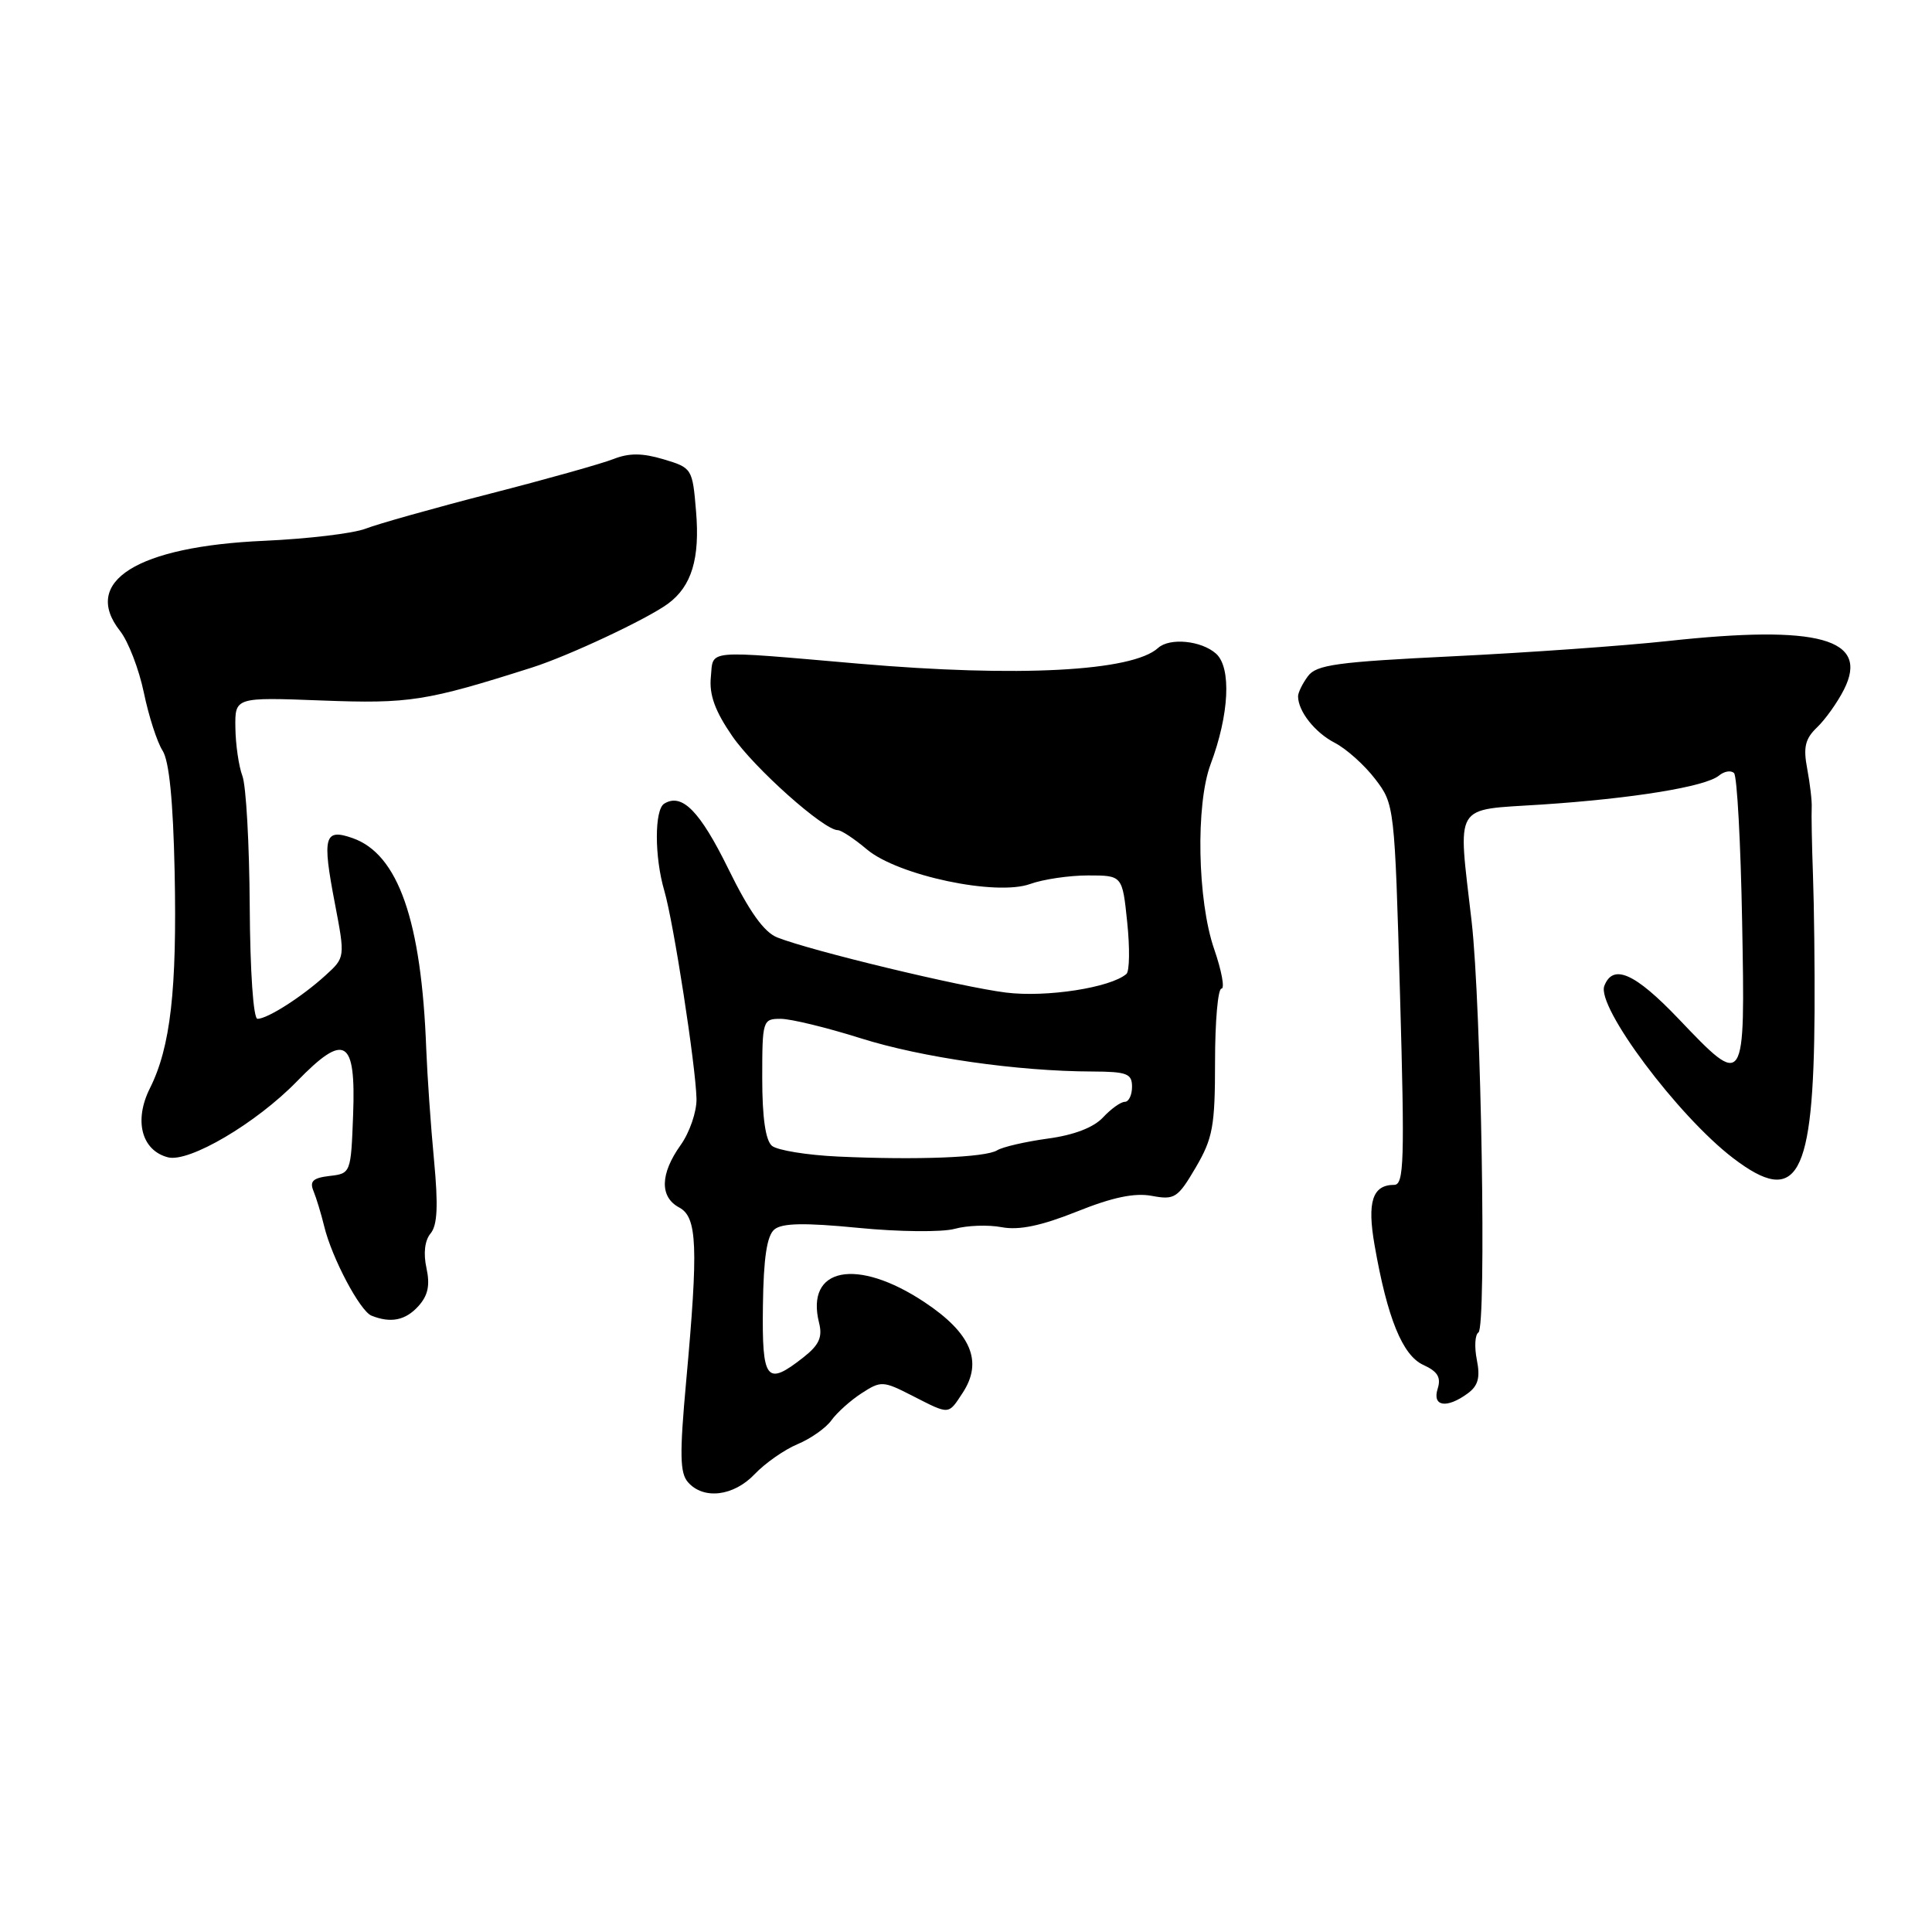<?xml version="1.0" encoding="UTF-8" standalone="no"?>
<!DOCTYPE svg PUBLIC "-//W3C//DTD SVG 1.1//EN" "http://www.w3.org/Graphics/SVG/1.1/DTD/svg11.dtd" >
<svg xmlns="http://www.w3.org/2000/svg" xmlns:xlink="http://www.w3.org/1999/xlink" version="1.1" viewBox="0 0 256 256">
 <g >
 <path fill="currentColor"
d=" M 100.00 195.33 C 101.38 193.88 103.93 192.09 105.68 191.36 C 107.43 190.63 109.46 189.20 110.18 188.18 C 110.91 187.17 112.70 185.56 114.17 184.61 C 116.73 182.95 117.01 182.96 120.88 184.94 C 125.88 187.49 125.62 187.51 127.57 184.54 C 130.27 180.41 128.68 176.65 122.51 172.55 C 113.54 166.59 106.69 167.93 108.53 175.28 C 109.01 177.18 108.54 178.22 106.44 179.87 C 101.55 183.71 100.96 182.95 101.09 173.04 C 101.17 166.70 101.62 163.73 102.61 162.91 C 103.63 162.06 106.59 162.00 113.75 162.70 C 119.11 163.23 124.85 163.28 126.49 162.83 C 128.14 162.37 130.95 162.27 132.73 162.61 C 135.03 163.04 137.95 162.43 142.69 160.54 C 147.42 158.64 150.35 158.03 152.63 158.46 C 155.64 159.02 156.06 158.75 158.44 154.70 C 160.71 150.82 161.00 149.23 161.00 140.66 C 161.00 135.35 161.38 131.00 161.85 131.00 C 162.31 131.00 161.88 128.64 160.88 125.75 C 158.66 119.33 158.42 106.59 160.41 101.27 C 162.88 94.69 163.19 88.48 161.14 86.62 C 159.20 84.88 154.99 84.46 153.45 85.86 C 150.04 88.97 134.88 89.76 113.80 87.94 C 93.10 86.15 94.55 86.01 94.19 89.73 C 93.96 92.06 94.75 94.23 97.01 97.51 C 99.94 101.78 109.16 110.00 111.01 110.00 C 111.47 110.00 113.21 111.15 114.88 112.56 C 118.99 116.01 132.00 118.77 136.51 117.13 C 138.23 116.51 141.68 116.00 144.18 116.00 C 148.72 116.00 148.72 116.00 149.36 122.19 C 149.72 125.60 149.67 128.69 149.26 129.05 C 147.16 130.87 138.66 132.19 133.29 131.52 C 127.40 130.79 107.54 126.01 103.00 124.22 C 101.24 123.53 99.29 120.80 96.50 115.11 C 92.74 107.46 90.36 105.04 88.01 106.49 C 86.71 107.30 86.71 113.53 88.02 118.01 C 89.25 122.19 92.19 141.23 92.29 145.59 C 92.33 147.29 91.38 150.06 90.18 151.74 C 87.46 155.56 87.40 158.61 90.00 160.00 C 92.39 161.28 92.55 165.15 90.92 183.03 C 90.04 192.69 90.08 195.19 91.17 196.41 C 93.23 198.75 97.22 198.26 100.00 195.33 Z  M 194.46 184.65 C 195.86 183.63 196.16 182.55 195.69 180.19 C 195.35 178.48 195.44 176.85 195.90 176.56 C 196.98 175.89 196.28 133.27 195.00 122.11 C 193.17 106.15 192.43 107.39 204.25 106.61 C 216.37 105.81 226.00 104.24 227.77 102.77 C 228.47 102.19 229.37 102.04 229.77 102.44 C 230.17 102.84 230.65 111.68 230.84 122.08 C 231.25 144.26 231.25 144.26 222.42 135.00 C 216.63 128.93 213.73 127.65 212.58 130.64 C 211.52 133.41 222.33 147.87 229.64 153.45 C 238.17 159.96 240.31 156.10 240.44 134.00 C 240.47 128.22 240.38 120.12 240.23 116.00 C 240.08 111.88 240.01 107.83 240.06 107.00 C 240.11 106.17 239.84 103.88 239.47 101.89 C 238.92 99.02 239.19 97.89 240.76 96.39 C 241.85 95.35 243.46 93.10 244.33 91.38 C 247.76 84.63 241.02 82.76 221.00 84.94 C 215.22 85.57 202.42 86.48 192.55 86.96 C 177.14 87.71 174.41 88.08 173.30 89.61 C 172.58 90.58 172.00 91.78 172.00 92.26 C 172.00 94.24 174.23 97.07 176.87 98.43 C 178.41 99.23 180.82 101.39 182.23 103.24 C 184.77 106.56 184.80 106.81 185.51 131.80 C 186.14 153.81 186.04 157.00 184.74 157.00 C 181.86 157.00 181.13 159.24 182.14 165.00 C 183.82 174.64 185.84 179.61 188.60 180.86 C 190.50 181.73 190.97 182.51 190.50 184.01 C 189.75 186.37 191.68 186.68 194.46 184.65 Z  M 55.44 173.07 C 56.72 171.65 57.00 170.30 56.51 168.03 C 56.08 166.08 56.28 164.36 57.06 163.43 C 57.96 162.34 58.08 159.76 57.51 153.72 C 57.08 149.20 56.62 142.57 56.48 139.00 C 55.85 121.98 52.76 113.16 46.71 111.05 C 42.97 109.74 42.67 110.84 44.37 119.69 C 45.74 126.87 45.74 126.87 43.12 129.25 C 40.00 132.09 35.44 135.00 34.12 135.00 C 33.57 135.00 33.14 128.76 33.09 120.07 C 33.04 111.86 32.61 104.10 32.12 102.82 C 31.64 101.55 31.22 98.67 31.19 96.44 C 31.13 92.38 31.13 92.38 42.66 92.82 C 54.26 93.26 56.44 92.92 70.50 88.45 C 75.37 86.90 85.76 82.02 88.52 79.99 C 91.65 77.68 92.76 74.01 92.23 67.75 C 91.76 62.09 91.70 61.99 87.93 60.86 C 85.11 60.02 83.37 60.01 81.30 60.82 C 79.76 61.43 72.40 63.50 64.95 65.41 C 57.49 67.33 50.07 69.42 48.45 70.05 C 46.83 70.68 40.78 71.40 35.00 71.66 C 18.16 72.40 10.75 77.05 15.91 83.61 C 17.00 84.99 18.41 88.66 19.06 91.77 C 19.70 94.88 20.82 98.34 21.54 99.46 C 22.42 100.83 22.94 106.11 23.14 115.50 C 23.46 131.17 22.60 138.74 19.86 144.21 C 17.72 148.48 18.76 152.44 22.25 153.35 C 25.04 154.08 33.94 148.84 39.34 143.29 C 45.70 136.75 47.17 137.63 46.79 147.73 C 46.50 155.43 46.48 155.50 43.67 155.82 C 41.47 156.08 41.00 156.52 41.54 157.82 C 41.92 158.75 42.56 160.85 42.96 162.50 C 43.98 166.70 47.70 173.71 49.22 174.33 C 51.78 175.36 53.73 174.96 55.44 173.07 Z  M 111.04 153.25 C 106.94 153.06 103.01 152.42 102.29 151.83 C 101.44 151.12 101.00 148.10 101.00 142.88 C 101.00 135.19 101.06 135.00 103.45 135.00 C 104.79 135.00 109.56 136.16 114.03 137.57 C 122.14 140.13 134.79 141.95 144.75 141.98 C 149.33 142.00 150.00 142.26 150.00 144.00 C 150.00 145.10 149.57 146.00 149.04 146.00 C 148.51 146.00 147.21 146.93 146.15 148.07 C 144.91 149.40 142.29 150.41 138.83 150.87 C 135.87 151.28 132.86 151.97 132.13 152.42 C 130.58 153.38 121.53 153.73 111.04 153.25 Z "/>
</g>
</svg>
